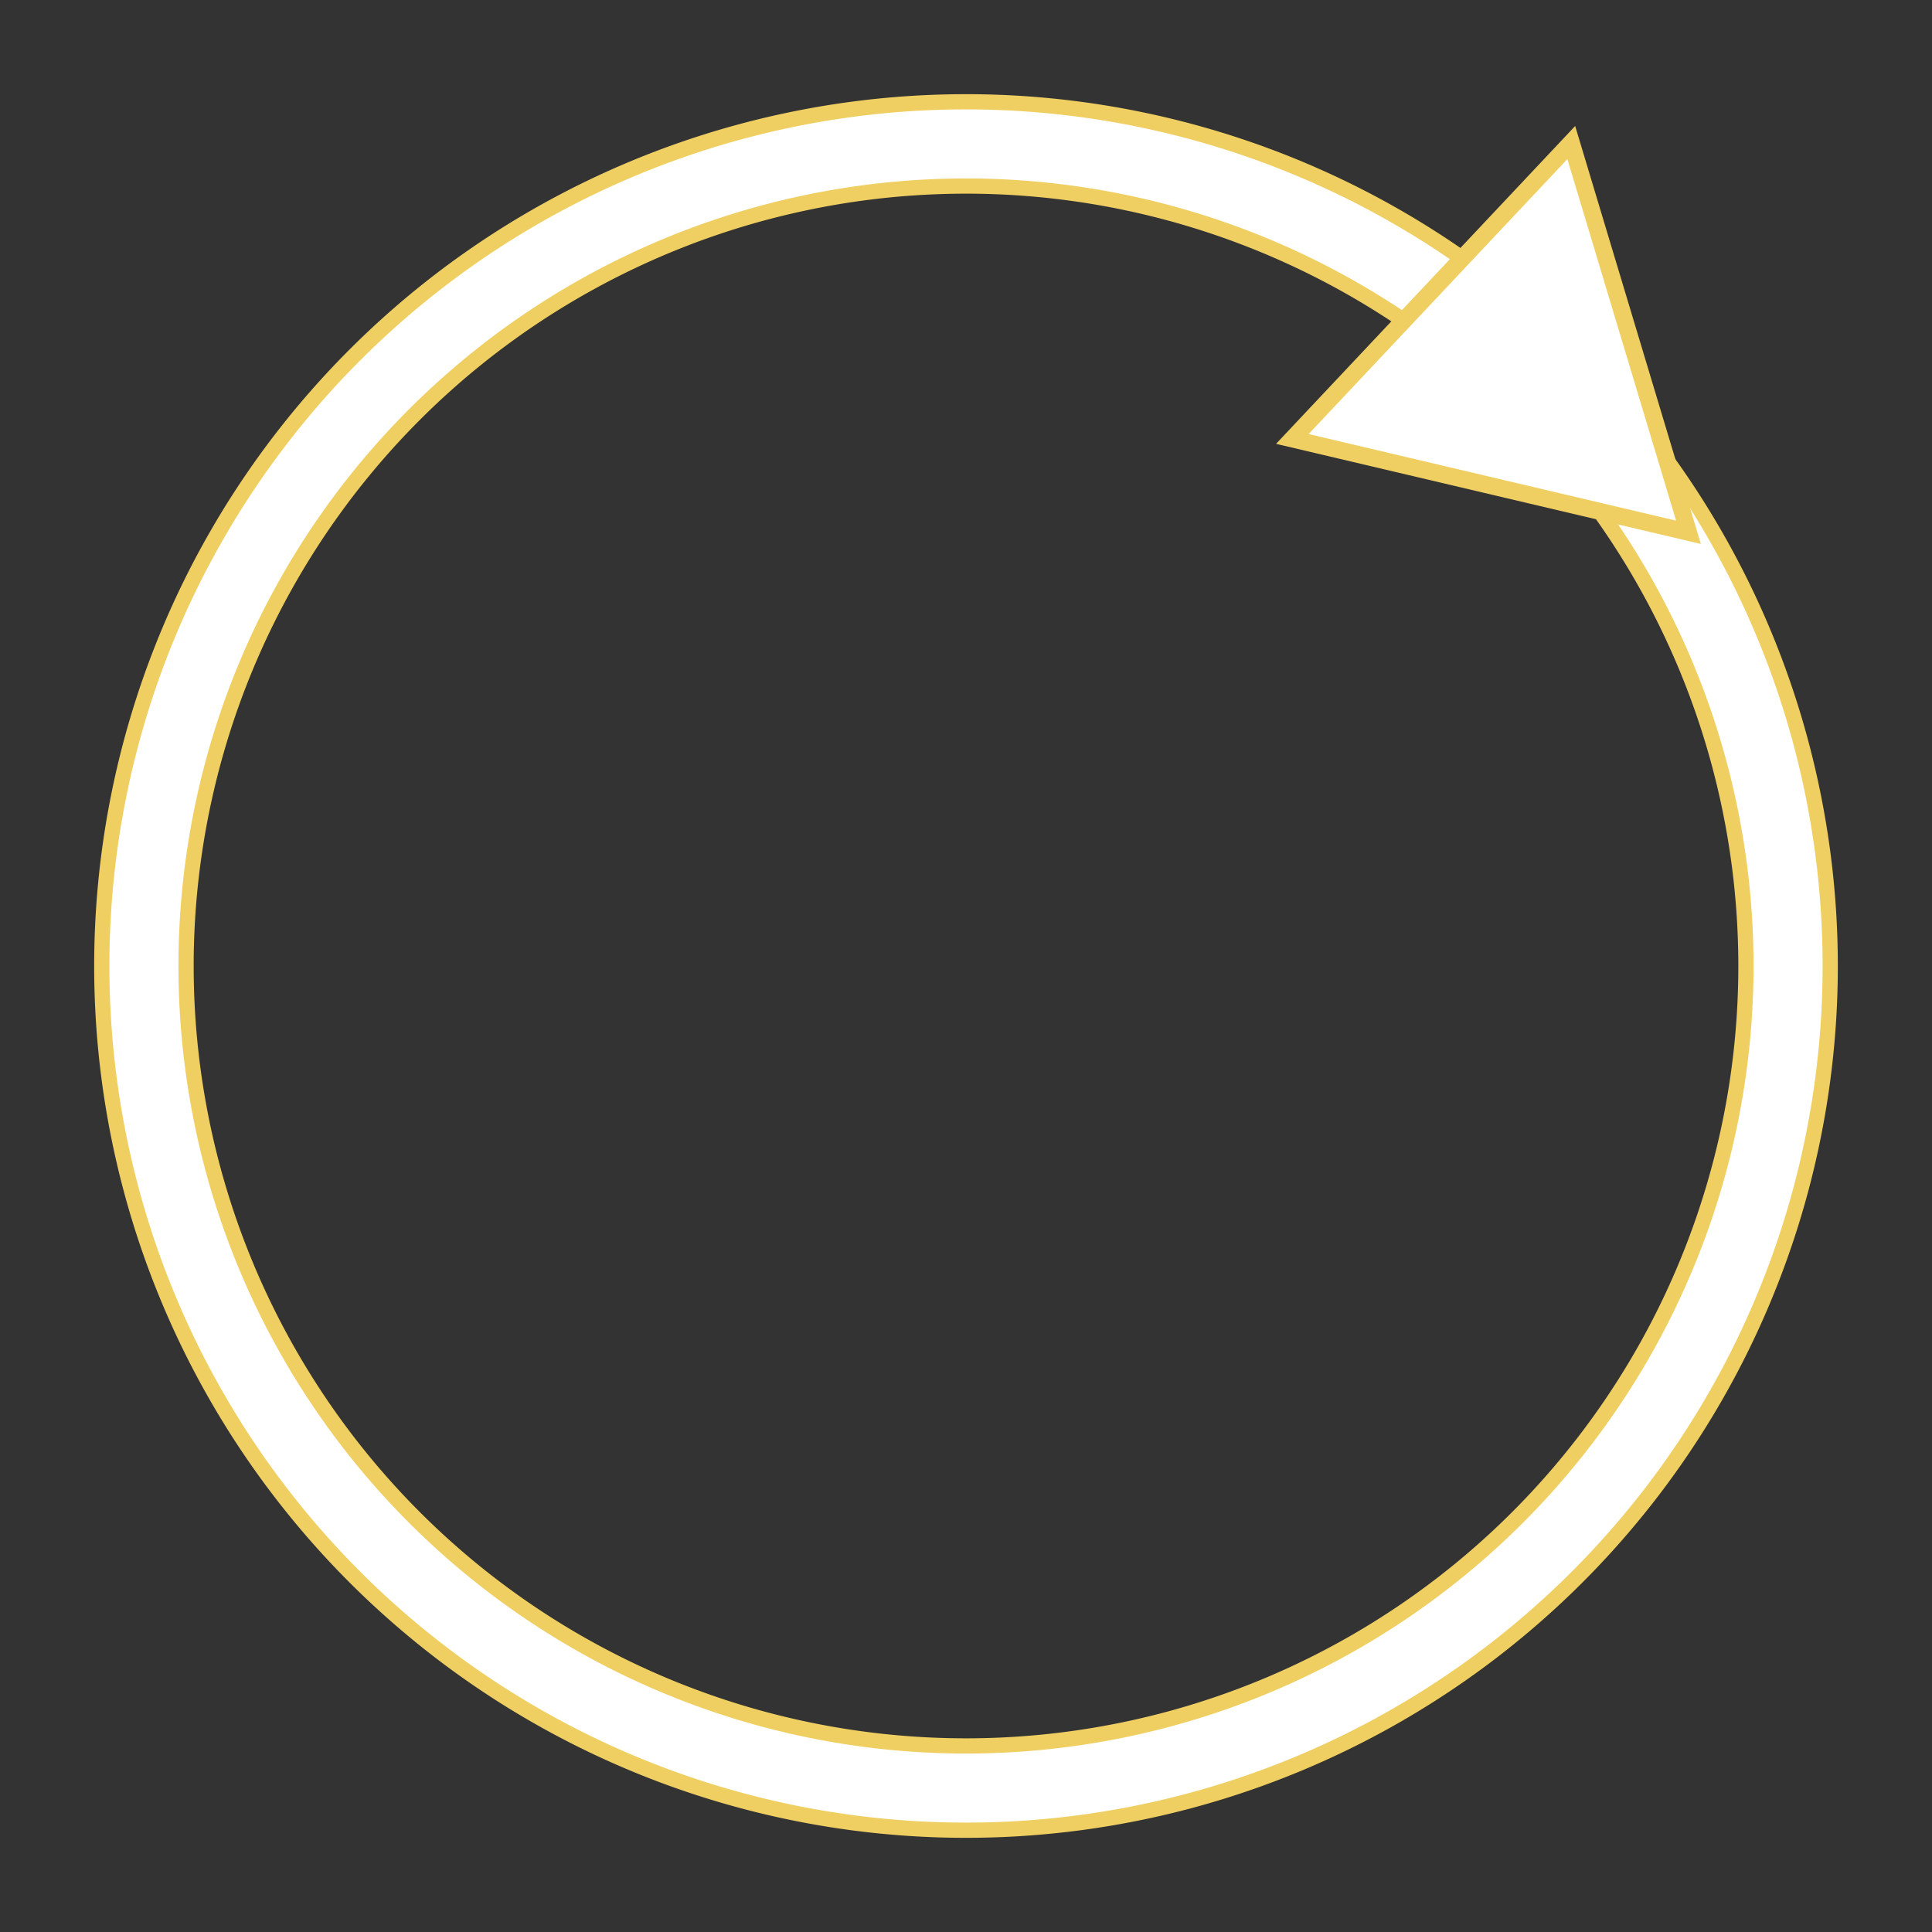 <?xml version="1.0" encoding="UTF-8" standalone="no"?>
<!-- Created with Inkscape (http://www.inkscape.org/) -->

<svg
   width="120"
   height="120"
   viewBox="0 0 120 120"
   version="1.1"
   id="svg5"
   inkscape:version="1.1.2 (0a00cf5339, 2022-02-04, custom)"
   sodipodi:docname="ReloadTestImage.svg"
   xmlns:inkscape="http://www.inkscape.org/namespaces/inkscape"
   xmlns:sodipodi="http://sodipodi.sourceforge.net/DTD/sodipodi-0.dtd"
   xmlns="http://www.w3.org/2000/svg"
   xmlns:svg="http://www.w3.org/2000/svg">
  <rect x="0" y="0" width="120" height="120" fill="#333333" stroke="none"/>
  <sodipodi:namedview
     id="namedview7"
     pagecolor="#505050"
     bordercolor="#ffffff"
     borderopacity="1"
     inkscape:pageshadow="0"
     inkscape:pageopacity="0"
     inkscape:pagecheckerboard="1"
     inkscape:document-units="px"
     showgrid="false"
     inkscape:zoom="4.8458333"
     inkscape:cx="66.758383"
     inkscape:cy="38.28031"
     inkscape:window-width="1920"
     inkscape:window-height="1020"
     inkscape:window-x="0"
     inkscape:window-y="32"
     inkscape:window-maximized="1"
     inkscape:current-layer="layer1" />
  <defs
     id="defs2" />
  <g
     inkscape:label="Layer 1"
     inkscape:groupmode="layer"
     id="layer1">
    <path
       id="path872"
       style="fill:#ffffff;stroke:#efcf61;stroke-width:0.945"
       d="M 60,6.322 A 53.678,53.678 0 0 0 6.322,60 53.678,53.678 0 0 0 60,113.678 53.678,53.678 0 0 0 113.678,60 53.678,53.678 0 0 0 60,6.322 Z m 0,5.234 A 48.444,48.444 0 0 1 108.443,60 48.444,48.444 0 0 1 60,108.443 48.444,48.444 0 0 1 11.557,60 48.444,48.444 0 0 1 60,11.557 Z" />
    <path
       sodipodi:type="star"
       style="fill:#ffffff;stroke:#efcf61;stroke-width:1.056"
       id="path1015"
       inkscape:flatsided="true"
       sodipodi:sides="3"
       sodipodi:cx="91.837784"
       sodipodi:cy="21.699051"
       sodipodi:r1="14.59511"
       sodipodi:r2="7.297555"
       sodipodi:arg1="0.65788064"
       sodipodi:arg2="1.7050782"
       inkscape:rounded="0"
       inkscape:randomized="0"
       d="M 103.387,30.623 78.335,27.239 93.792,7.235 Z"
       inkscape:transform-center-x="1.6740158"
       inkscape:transform-center-y="-2.1017377"
       transform="rotate(5.568,79.049,47.138)" />
  </g>
</svg>
